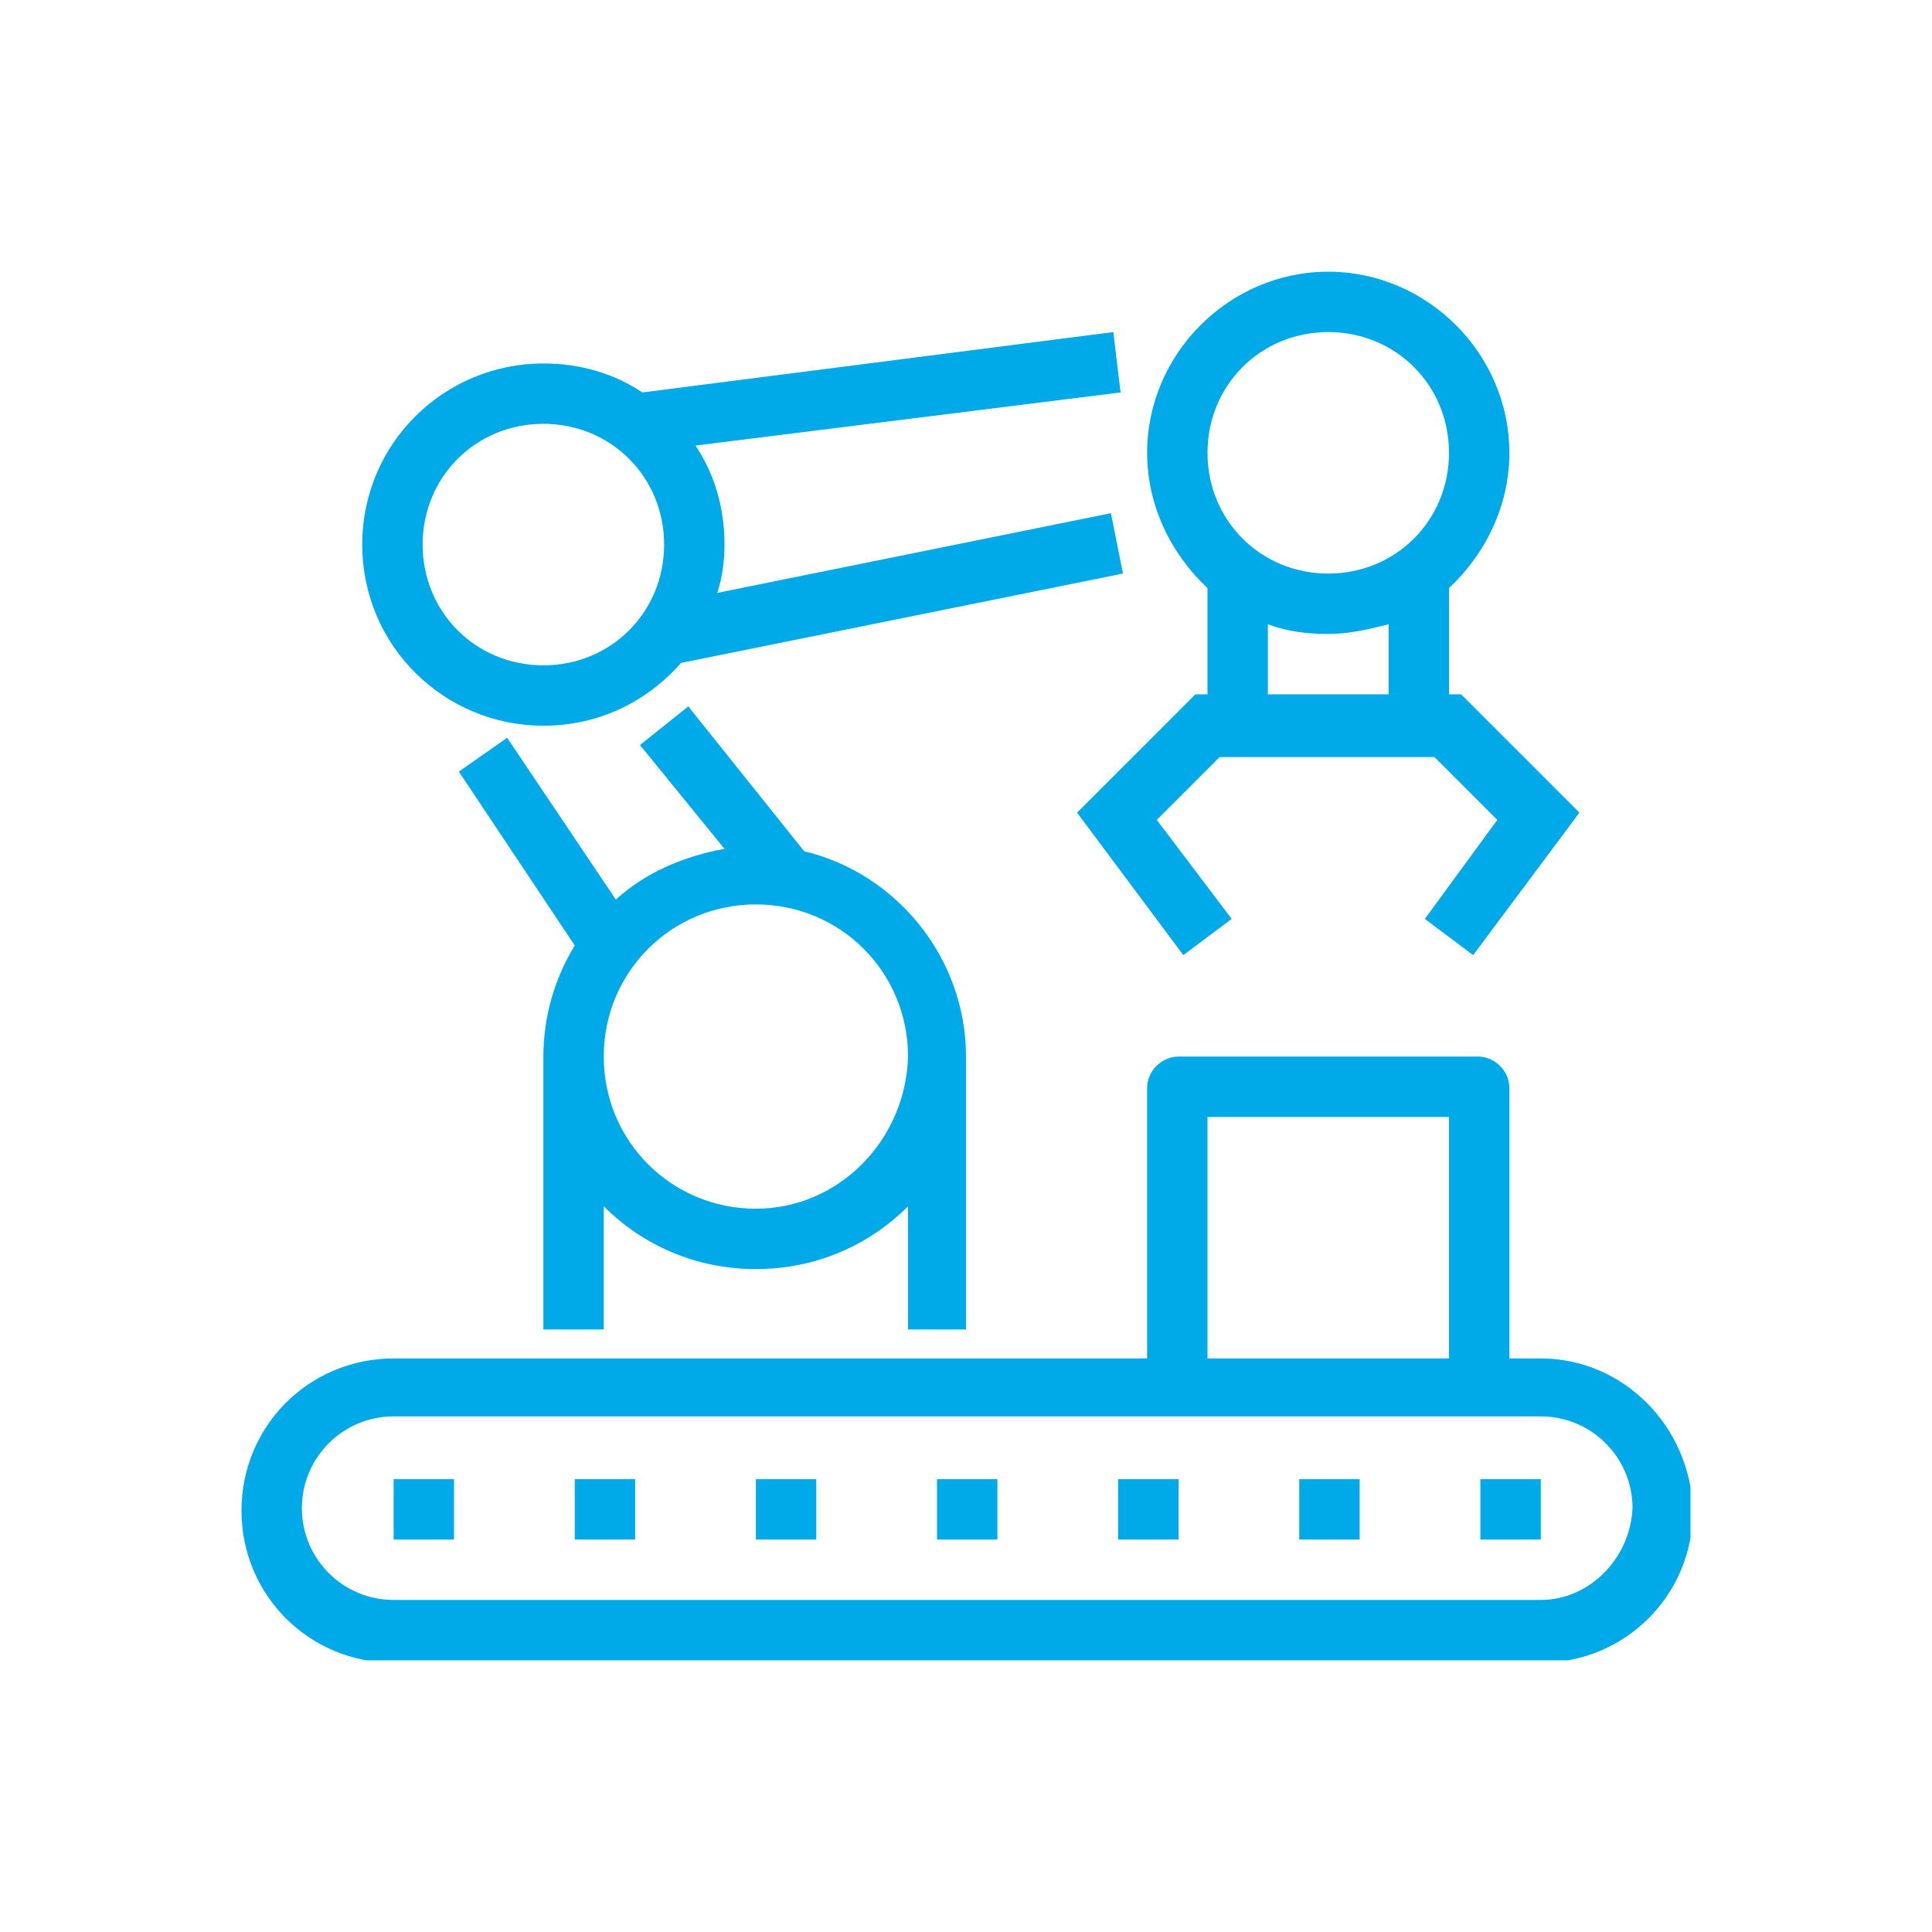 <svg width="80" height="80" viewBox="0 0 80 80" fill="none" xmlns="http://www.w3.org/2000/svg">
<g clip-path="url(#clip0_976_22)">
<path fill-rule="evenodd" clip-rule="evenodd" d="M40 55.05V43.75C40 39.65 37.1 36.15 33.3 35.25L28.5 29.25L26.5 30.85L30 35.15C28.3 35.45 26.7 36.15 25.5 37.25L21 30.55L19 31.95L23.8 39.15C23 40.45 22.5 42.05 22.5 43.75V55.05H25V49.95C26.6 51.55 28.8 52.55 31.3 52.55C33.8 52.55 36 51.55 37.6 49.95V55.05H40ZM31.3 50.05C27.8 50.05 25 47.25 25 43.75C25 40.25 27.8 37.45 31.3 37.45C34.8 37.45 37.6 40.25 37.6 43.75C37.5 47.25 34.7 50.05 31.3 50.05Z" fill="#00AAE8"/>
<path fill-rule="evenodd" clip-rule="evenodd" d="M50 24.35V28.75H49.5L44.6 33.65L49 39.55L51 38.05L47.9 33.95L50.5 31.35H51.2H58.7H59.4L62 33.95L59 38.05L61 39.55L65.4 33.65L60.5 28.75H60V24.35C61.5 22.95 62.5 20.95 62.5 18.75C62.5 14.65 59.1 11.25 55 11.25C50.9 11.25 47.5 14.65 47.5 18.75C47.5 20.95 48.5 22.95 50 24.35ZM57.5 28.75H52.5V25.85C53.3 26.15 54.1 26.25 55 26.25C55.9 26.25 56.7 26.05 57.5 25.85V28.75ZM55 13.75C57.8 13.75 60 15.95 60 18.75C60 21.55 57.8 23.75 55 23.75C52.2 23.75 50 21.55 50 18.75C50 15.95 52.2 13.75 55 13.75Z" fill="#00AAE8"/>
<path fill-rule="evenodd" clip-rule="evenodd" d="M22.5 30.05C24.8 30.05 26.8 29.05 28.2 27.45L46.5 23.75L46 21.25L29.7 24.55C29.9 23.95 30 23.25 30 22.55C30 21.05 29.6 19.65 28.8 18.45L46.4 16.25L46.1 13.75L26.6 16.25C25.4 15.45 24 15.05 22.5 15.05C18.4 15.05 15 18.35 15 22.55C15 26.75 18.4 30.05 22.5 30.05ZM22.5 17.55C25.3 17.55 27.5 19.75 27.5 22.55C27.5 25.35 25.3 27.55 22.5 27.55C19.7 27.55 17.5 25.35 17.5 22.55C17.5 19.75 19.7 17.55 22.5 17.55Z" fill="#00AAE8"/>
<path d="M63.8 61.25H61.3V63.75H63.8V61.25Z" fill="#00AAE8"/>
<path d="M18.8 61.25H16.3V63.75H18.8V61.25Z" fill="#00AAE8"/>
<path d="M26.3 61.25H23.8V63.75H26.3V61.25Z" fill="#00AAE8"/>
<path d="M33.8 61.25H31.3V63.75H33.8V61.25Z" fill="#00AAE8"/>
<path d="M41.3 61.25H38.8V63.75H41.3V61.25Z" fill="#00AAE8"/>
<path d="M48.8 61.25H46.3V63.75H48.8V61.25Z" fill="#00AAE8"/>
<path d="M56.3 61.25H53.8V63.75H56.3V61.25Z" fill="#00AAE8"/>
<path fill-rule="evenodd" clip-rule="evenodd" d="M63.8 56.25H62.5V45.05C62.5 44.35 61.9 43.75 61.2 43.75H48.8C48.1 43.75 47.5 44.35 47.5 45.05V56.25H16.3C12.8 56.25 10 59.05 10 62.55C10 66.05 12.8 68.85 16.3 68.85H63.8C67.3 68.85 70.1 66.05 70.1 62.55C70 59.05 67.2 56.25 63.8 56.25ZM50 46.25H60V56.25H50V46.25ZM63.8 66.25H16.3C14.2 66.25 12.5 64.55 12.5 62.45C12.5 60.35 14.2 58.65 16.3 58.65H48.8H61.3H63.8C65.9 58.65 67.6 60.35 67.6 62.45C67.5 64.55 65.8 66.25 63.8 66.25Z" fill="#00AAE8"/>
</g>
<defs>
<clipPath id="clip0_976_22">
<rect width="60" height="57.5" fill="white" transform="translate(10 11.25)"/>
</clipPath>
</defs>
</svg>
